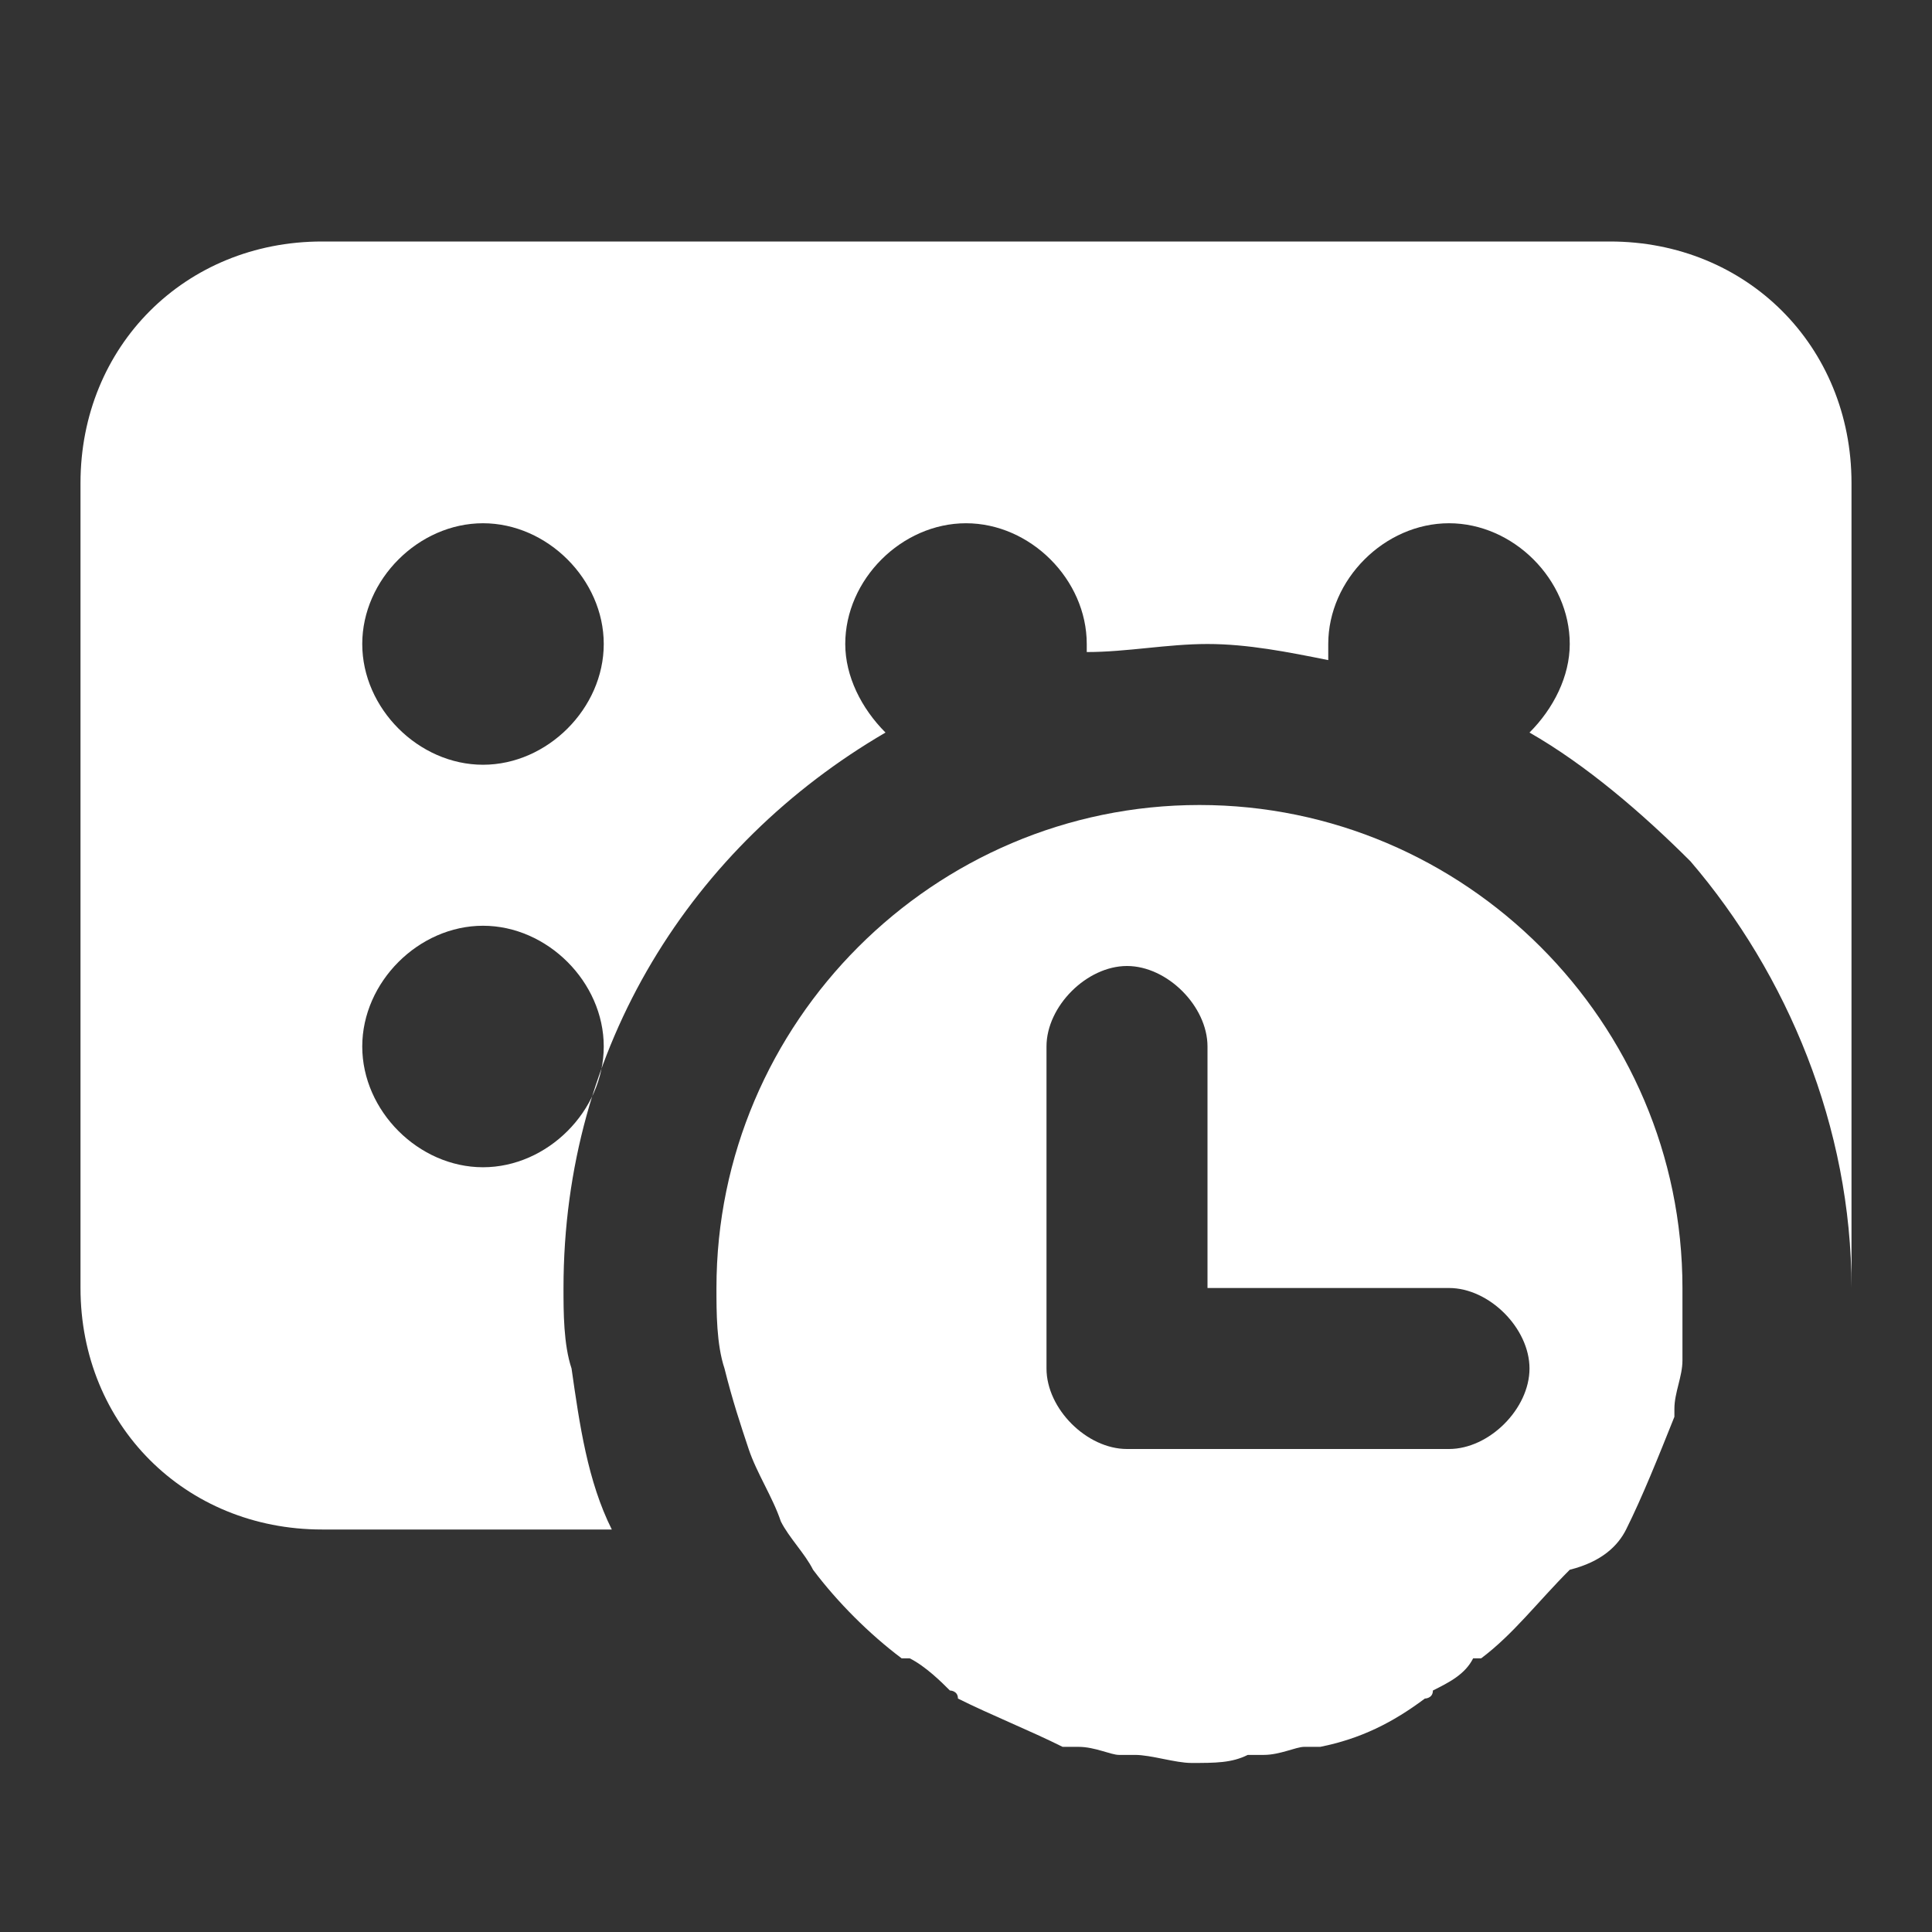 <?xml version="1.0" encoding="utf-8"?>
<!-- Generator: Adobe Illustrator 24.0.2, SVG Export Plug-In . SVG Version: 6.00 Build 0)  -->
<!DOCTYPE svg PUBLIC "-//W3C//DTD SVG 1.1//EN" "http://www.w3.org/Graphics/SVG/1.1/DTD/svg11.dtd">
<svg version="1.1" id="图层_1" xmlns:x="http://ns.adobe.com/Extensibility/1.0/" xmlns:i="http://ns.adobe.com/AdobeIllustrator/10.0/" xmlns:graph="http://ns.adobe.com/Graphs/1.0/"
	 xmlns="http://www.w3.org/2000/svg" xmlns:xlink="http://www.w3.org/1999/xlink" x="0px" y="0px" viewBox="0 0 24 24"
	 enable-background="new 0 0 24 24" xml:space="preserve">
<rect x="0" y="0" width="24" height="24" fill="#333333" stroke="none"/>
<path fill="#FFFFFF" d="M20.2,19c0.2-0.4,0.4-0.9,0.6-1.4c0,0,0-0.1,0-0.1c0-0.2,0.1-0.4,0.1-0.6c0,0,0,0,0,0c0-0.1,0-0.1,0-0.2
	c0-0.2,0-0.5,0-0.7c0-3.3-2.7-6-6-6s-6,2.7-6,6c0,0.3,0,0.7,0.1,1c0.1,0.4,0.2,0.7,0.3,1c0,0,0,0,0,0c0.1,0.3,0.3,0.6,0.4,0.9
	c0,0,0,0,0,0c0.1,0.2,0.3,0.4,0.4,0.6c0,0,0,0,0,0c0.3,0.4,0.7,0.8,1.1,1.1c0,0,0,0,0.1,0c0.2,0.1,0.4,0.3,0.5,0.4
	c0,0,0.1,0,0.1,0.1c0.4,0.2,0.9,0.4,1.3,0.6c0.1,0,0.1,0,0.2,0c0.2,0,0.4,0.1,0.5,0.1c0.1,0,0.1,0,0.2,0c0.2,0,0.5,0.1,0.7,0.1
	c0.3,0,0.5,0,0.7-0.1c0.1,0,0.1,0,0.2,0c0.2,0,0.4-0.1,0.5-0.1c0.1,0,0.1,0,0.2,0c0.5-0.1,0.9-0.3,1.3-0.6c0,0,0.1,0,0.1-0.1
	c0.2-0.1,0.4-0.2,0.5-0.4c0,0,0,0,0.1,0c0.4-0.3,0.7-0.7,1.1-1.1c0,0,0,0,0,0C19.9,19.4,20.1,19.2,20.2,19z M18,18h-4
	c-0.5,0-1-0.5-1-1v-4c0-0.5,0.5-1,1-1s1,0.5,1,1v3h3c0.5,0,1,0.5,1,1S18.5,18,18,18z"/>
<g>
	<circle fill="none" cx="6" cy="8" r="1.5"/>
	<path fill="#FFFFFF" d="M20,3H4C2.3,3,1,4.3,1,6v10c0,1.7,1.3,3,3,3h3.6c-0.3-0.6-0.4-1.3-0.5-2C7,16.7,7,16.3,7,16
		c0-3,1.6-5.5,4-6.9c-0.3-0.3-0.5-0.7-0.5-1.1c0-0.8,0.7-1.5,1.5-1.5s1.5,0.7,1.5,1.5c0,0.1,0,0.1,0,0.1C14,8.1,14.5,8,15,8
		c0.5,0,1,0.1,1.5,0.2c0-0.1,0-0.1,0-0.2c0-0.8,0.7-1.5,1.5-1.5s1.5,0.7,1.5,1.5c0,0.4-0.2,0.8-0.5,1.1c0.7,0.4,1.4,1,2,1.6
		c1.2,1.4,2,3.3,2,5.3V6C23,4.3,21.7,3,20,3z M6,14.5c-0.8,0-1.5-0.7-1.5-1.5s0.7-1.5,1.5-1.5s1.5,0.7,1.5,1.5S6.8,14.5,6,14.5z
		 M6,9.5C5.2,9.5,4.5,8.8,4.5,8S5.2,6.5,6,6.5S7.5,7.2,7.5,8S6.8,9.5,6,9.5z"/>
</g>
</svg>
